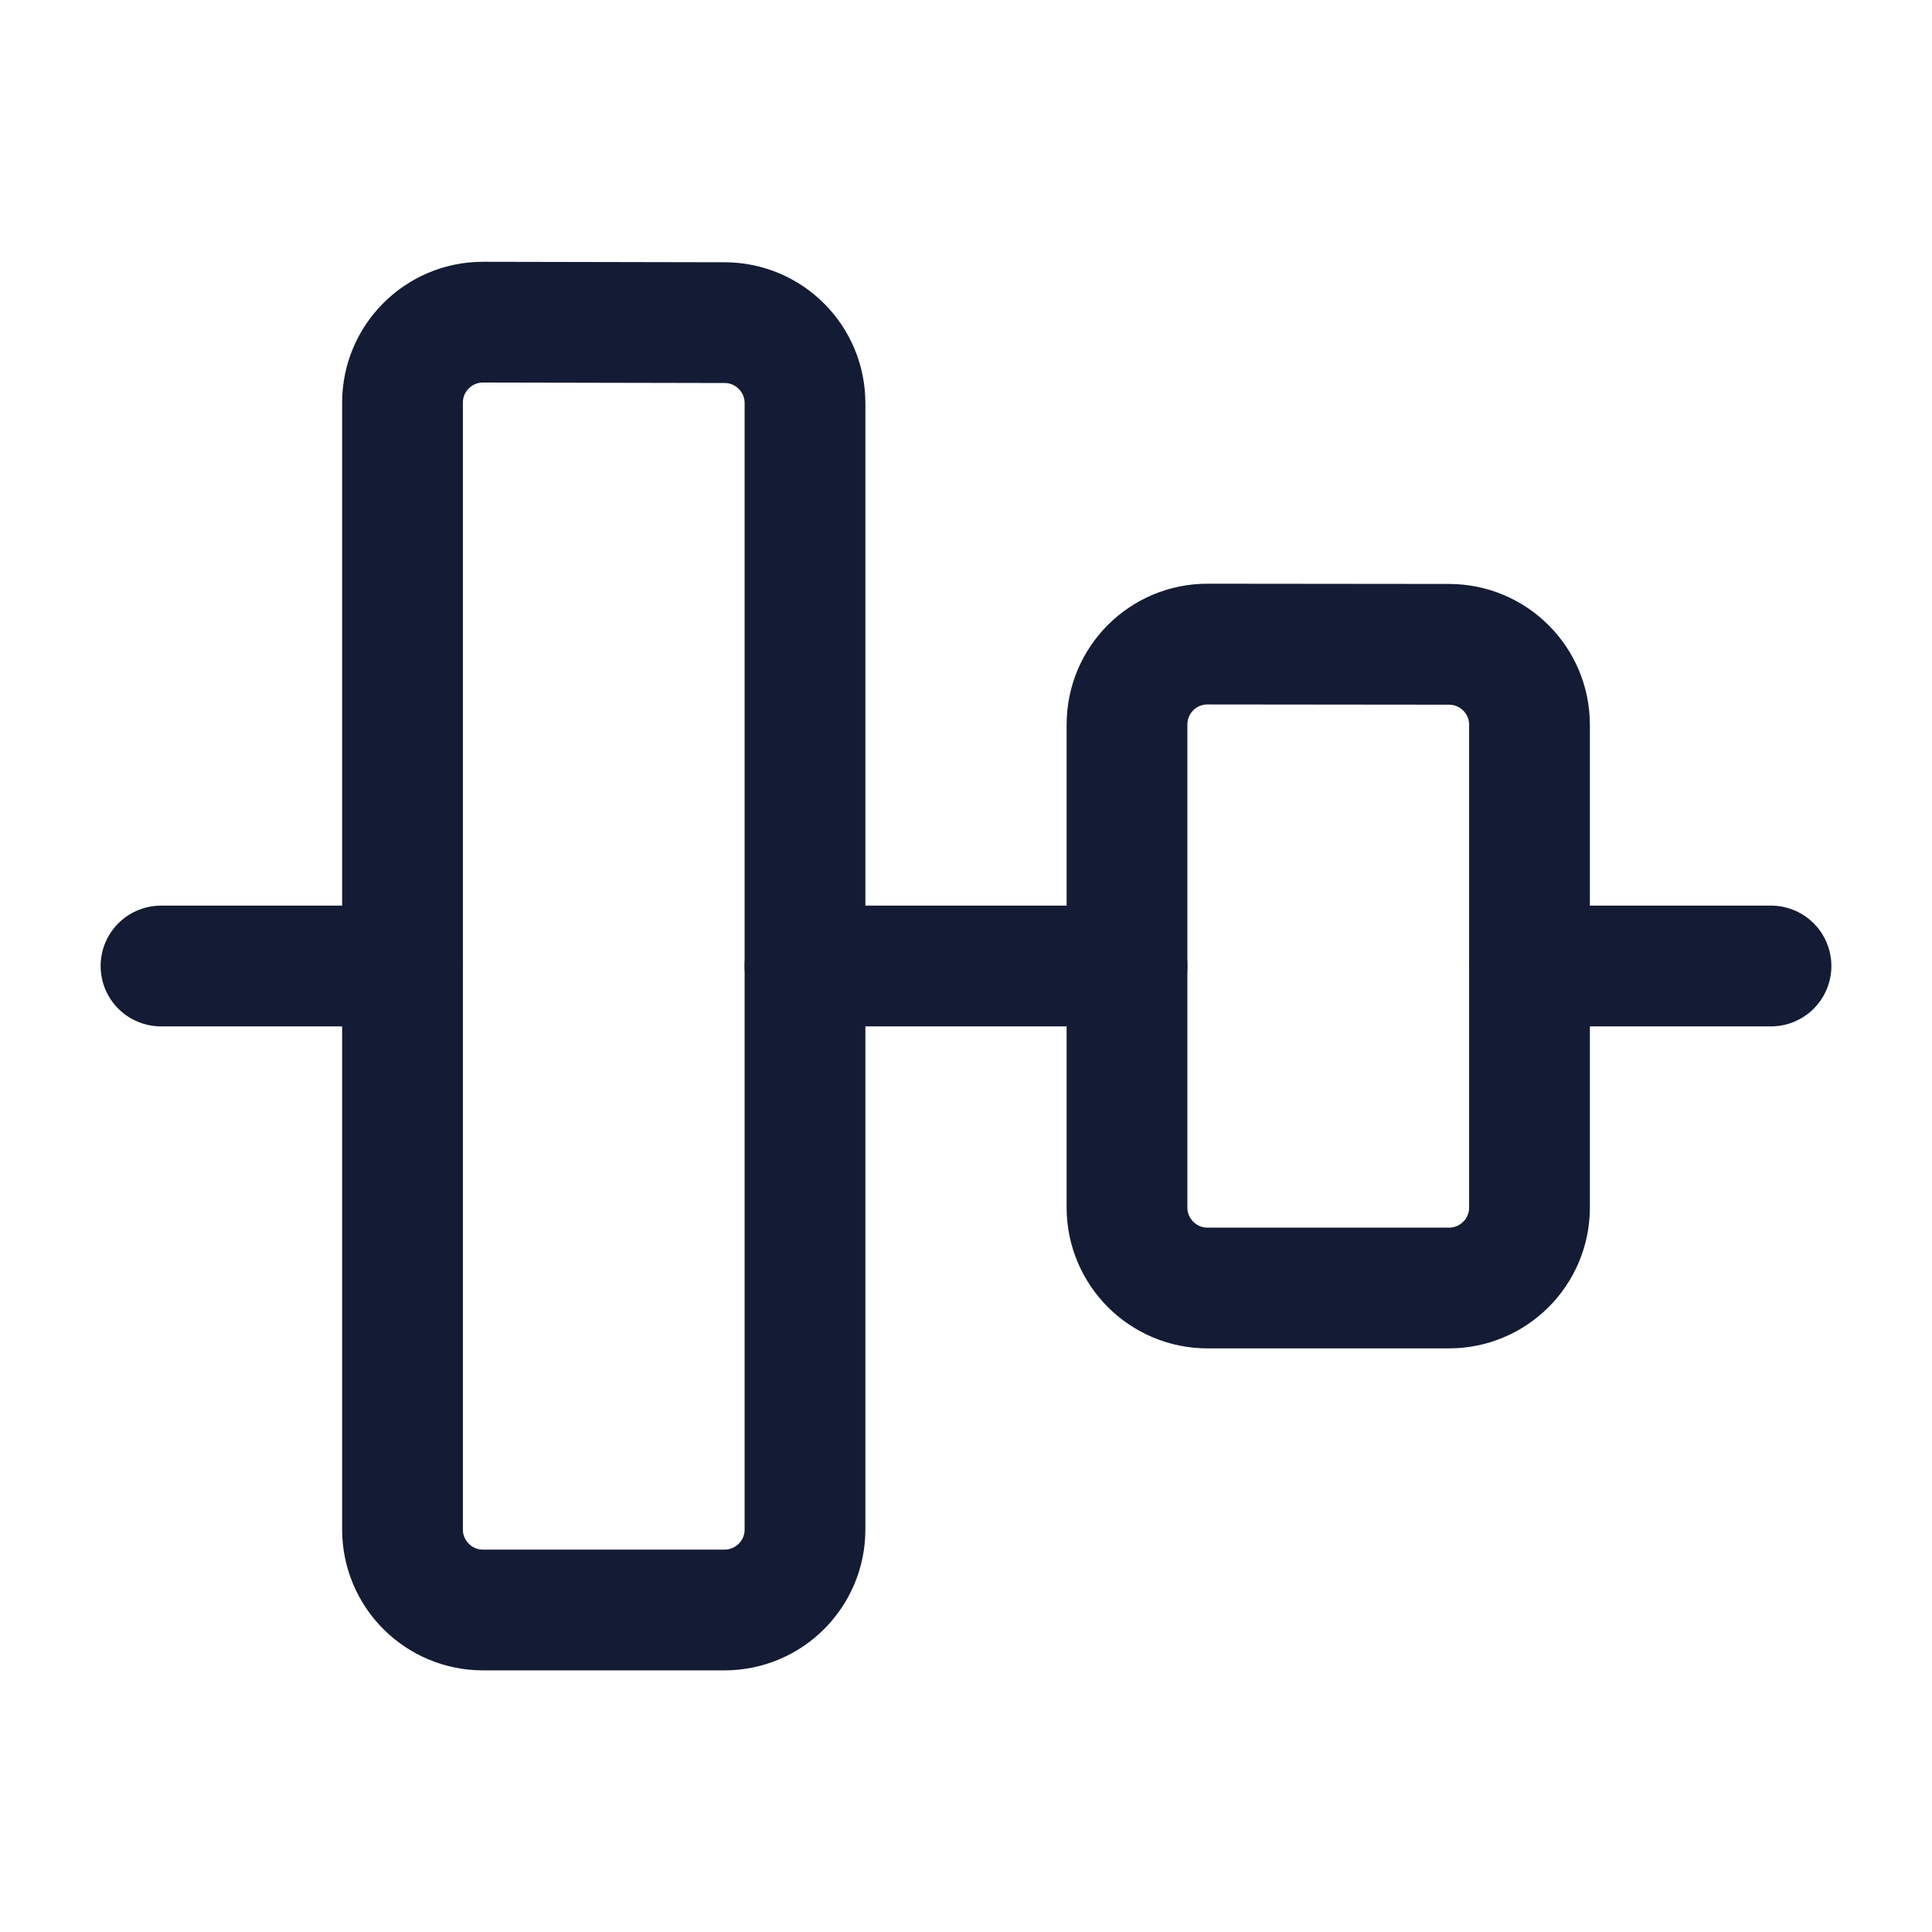 <svg width="24" height="24" viewBox="0 0 24 24" fill="none" xmlns="http://www.w3.org/2000/svg">
<path d="M2 12H5M10 12H14M19 12H22" stroke="#141B34" stroke-width="1.5" stroke-linecap="round" stroke-linejoin="round"/>
<path d="M6 20C5.448 20 5 19.552 5 19L5 5.002C5 4.449 5.449 4.001 6.002 4.002L9.002 4.008C9.554 4.009 10 4.457 10 5.008L10 19C10 19.552 9.552 20 9 20H6Z" stroke="#141B34" stroke-width="1.5" stroke-linecap="round" stroke-linejoin="round"/>
<path d="M15 16C14.448 16 14 15.552 14 15L14 9.001C14 8.448 14.448 8 15.001 8.001L18.001 8.004C18.553 8.005 19 8.452 19 9.004L19 15C19 15.552 18.552 16 18 16H15Z" stroke="#141B34" stroke-width="1.5" stroke-linecap="round" stroke-linejoin="round"/>
</svg>
